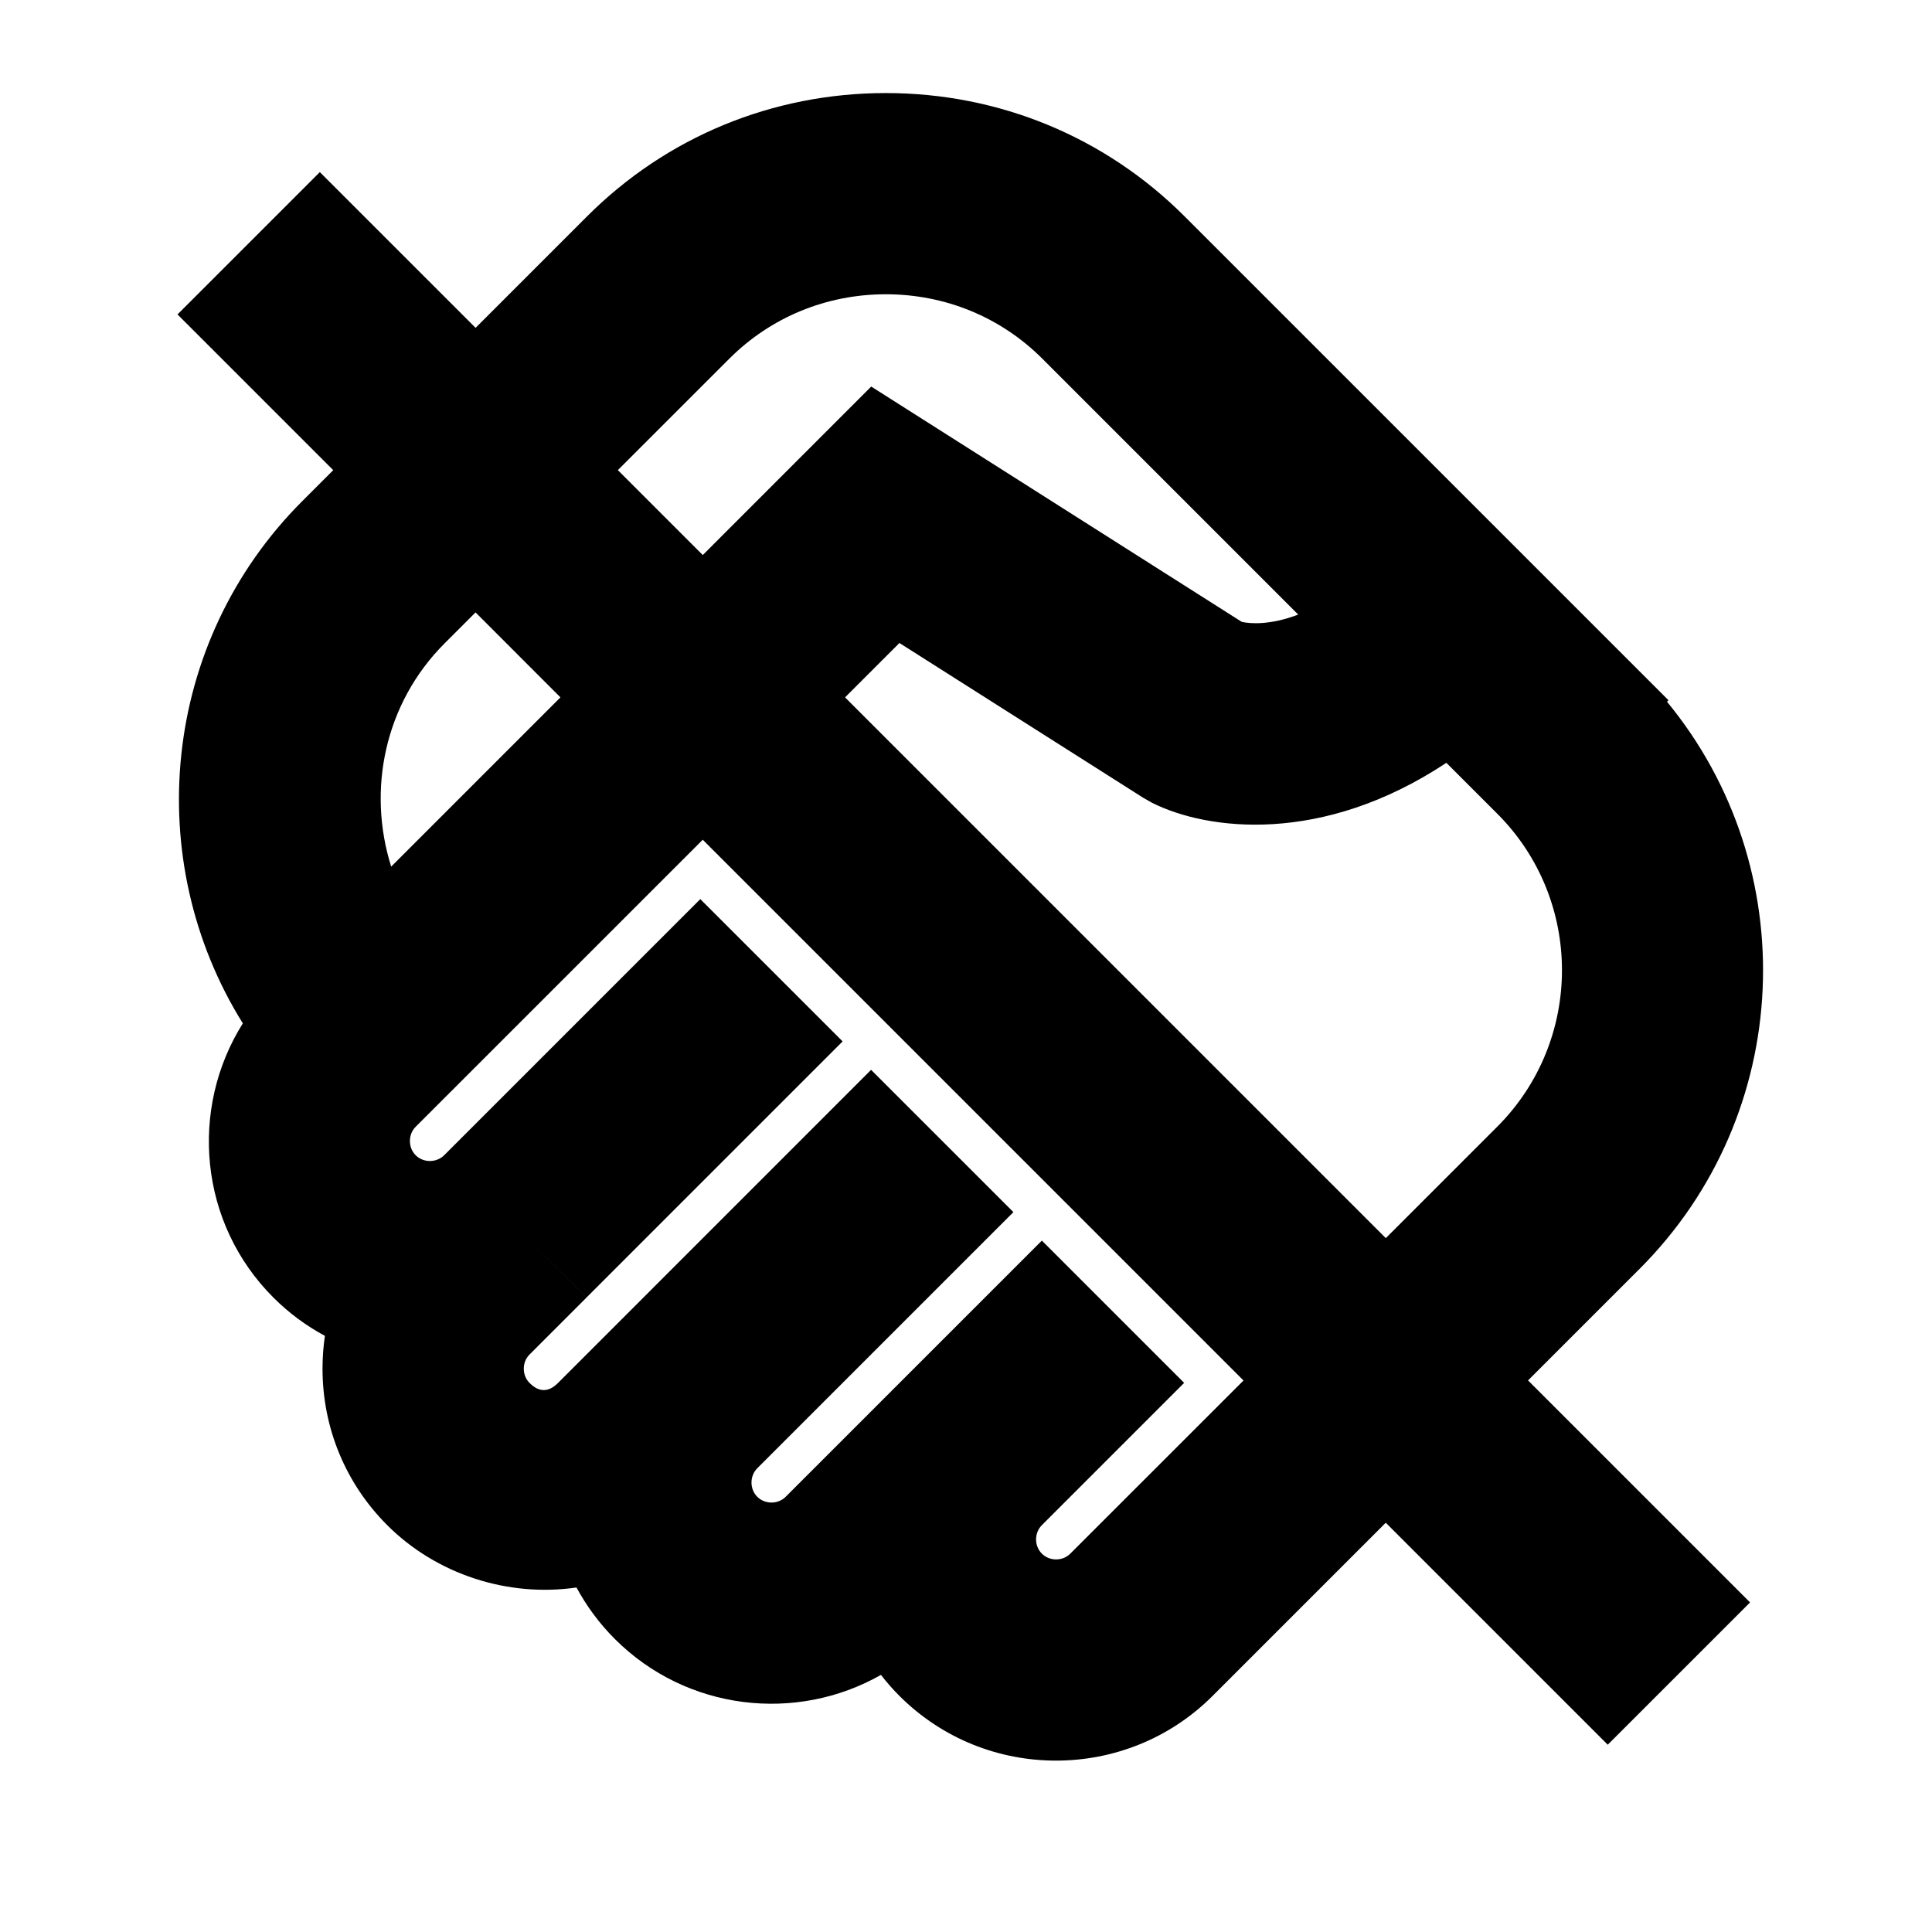<?xml version="1.0" encoding="utf-8"?><svg xmlns="http://www.w3.org/2000/svg"  height="48" viewBox="0 0 48 48" width="48"><path d="M0 0h48v48H0z" fill="none"/>
<g id="Shopicon">
	<path d="M41.416,17.434l0.037-0.037L29.432,5.377c-1.977-1.978-4.614-3.065-7.424-3.065c-2.811,0-5.448,1.088-7.424,3.065
		l-2.768,2.768L7.946,4.276L4.41,7.812l3.869,3.869l-0.768,0.768c-3.517,3.517-4.004,8.925-1.478,12.976
		c-1.335,2.124-1.089,4.965,0.759,6.812c0.388,0.388,0.82,0.705,1.28,0.952c-0.039,0.268-0.059,0.539-0.059,0.814
		c0,1.471,0.571,2.852,1.607,3.889c1.23,1.23,3.007,1.796,4.703,1.549c0.248,0.46,0.566,0.893,0.954,1.281
		c1.788,1.785,4.509,2.085,6.61,0.89c0.141,0.183,0.294,0.357,0.461,0.524c1.072,1.071,2.48,1.607,3.889,1.606
		c1.408,0,2.817-0.535,3.889-1.607l4.303-4.303l5.515,5.515l3.536-3.535l-5.516-5.516l2.768-2.768
		C44.585,27.677,44.811,21.555,41.416,17.434z M18.119,8.912c1.032-1.032,2.413-1.601,3.889-1.601c1.475,0,2.856,0.568,3.889,1.601
		l5.645,5.645l0,0l0.712,0.712c-0.707,0.27-1.204,0.226-1.403,0.181l-9.206-5.846L17.46,13.79l-2.11-2.11L18.119,8.912z
		 M13.924,17.326l-4.205,4.205c-0.598-1.896-0.172-4.048,1.328-5.548l0.768-0.768L13.924,17.326z M26.592,38.599
		c-0.191,0.193-0.516,0.192-0.707,0.001c-0.192-0.191-0.192-0.517,0-0.708l3.535-3.535l-3.535-3.535l-3.536,3.536l0,0l-2.828,2.828
		c-0.191,0.193-0.516,0.192-0.707,0.001c-0.191-0.192-0.191-0.516,0-0.708l-0.884-0.884l0.884,0.884l6.364-6.364l-3.536-3.535
		l-6.363,6.364l0,0l-1.415,1.415c-0.236,0.237-0.472,0.235-0.707,0c-0.118-0.118-0.143-0.258-0.143-0.354
		c0-0.097,0.025-0.235,0.143-0.353l1.414-1.414h0l-1.515-1.516l1.515,1.515l6.364-6.364l-3.536-3.535l-6.363,6.363
		c-0.192,0.191-0.517,0.192-0.708,0.001c-0.118-0.118-0.143-0.258-0.143-0.354c0-0.096,0.024-0.235,0.143-0.354l7.132-7.131
		l13.435,13.435L26.592,38.599z M37.198,27.993l-2.768,2.768L20.995,17.326l1.351-1.351l6.058,3.846l0.222,0.126
		c1.367,0.684,4.214,1.055,7.309-0.995l1.263,1.263C39.343,22.358,39.343,25.849,37.198,27.993z"/>
</g>
</svg>
